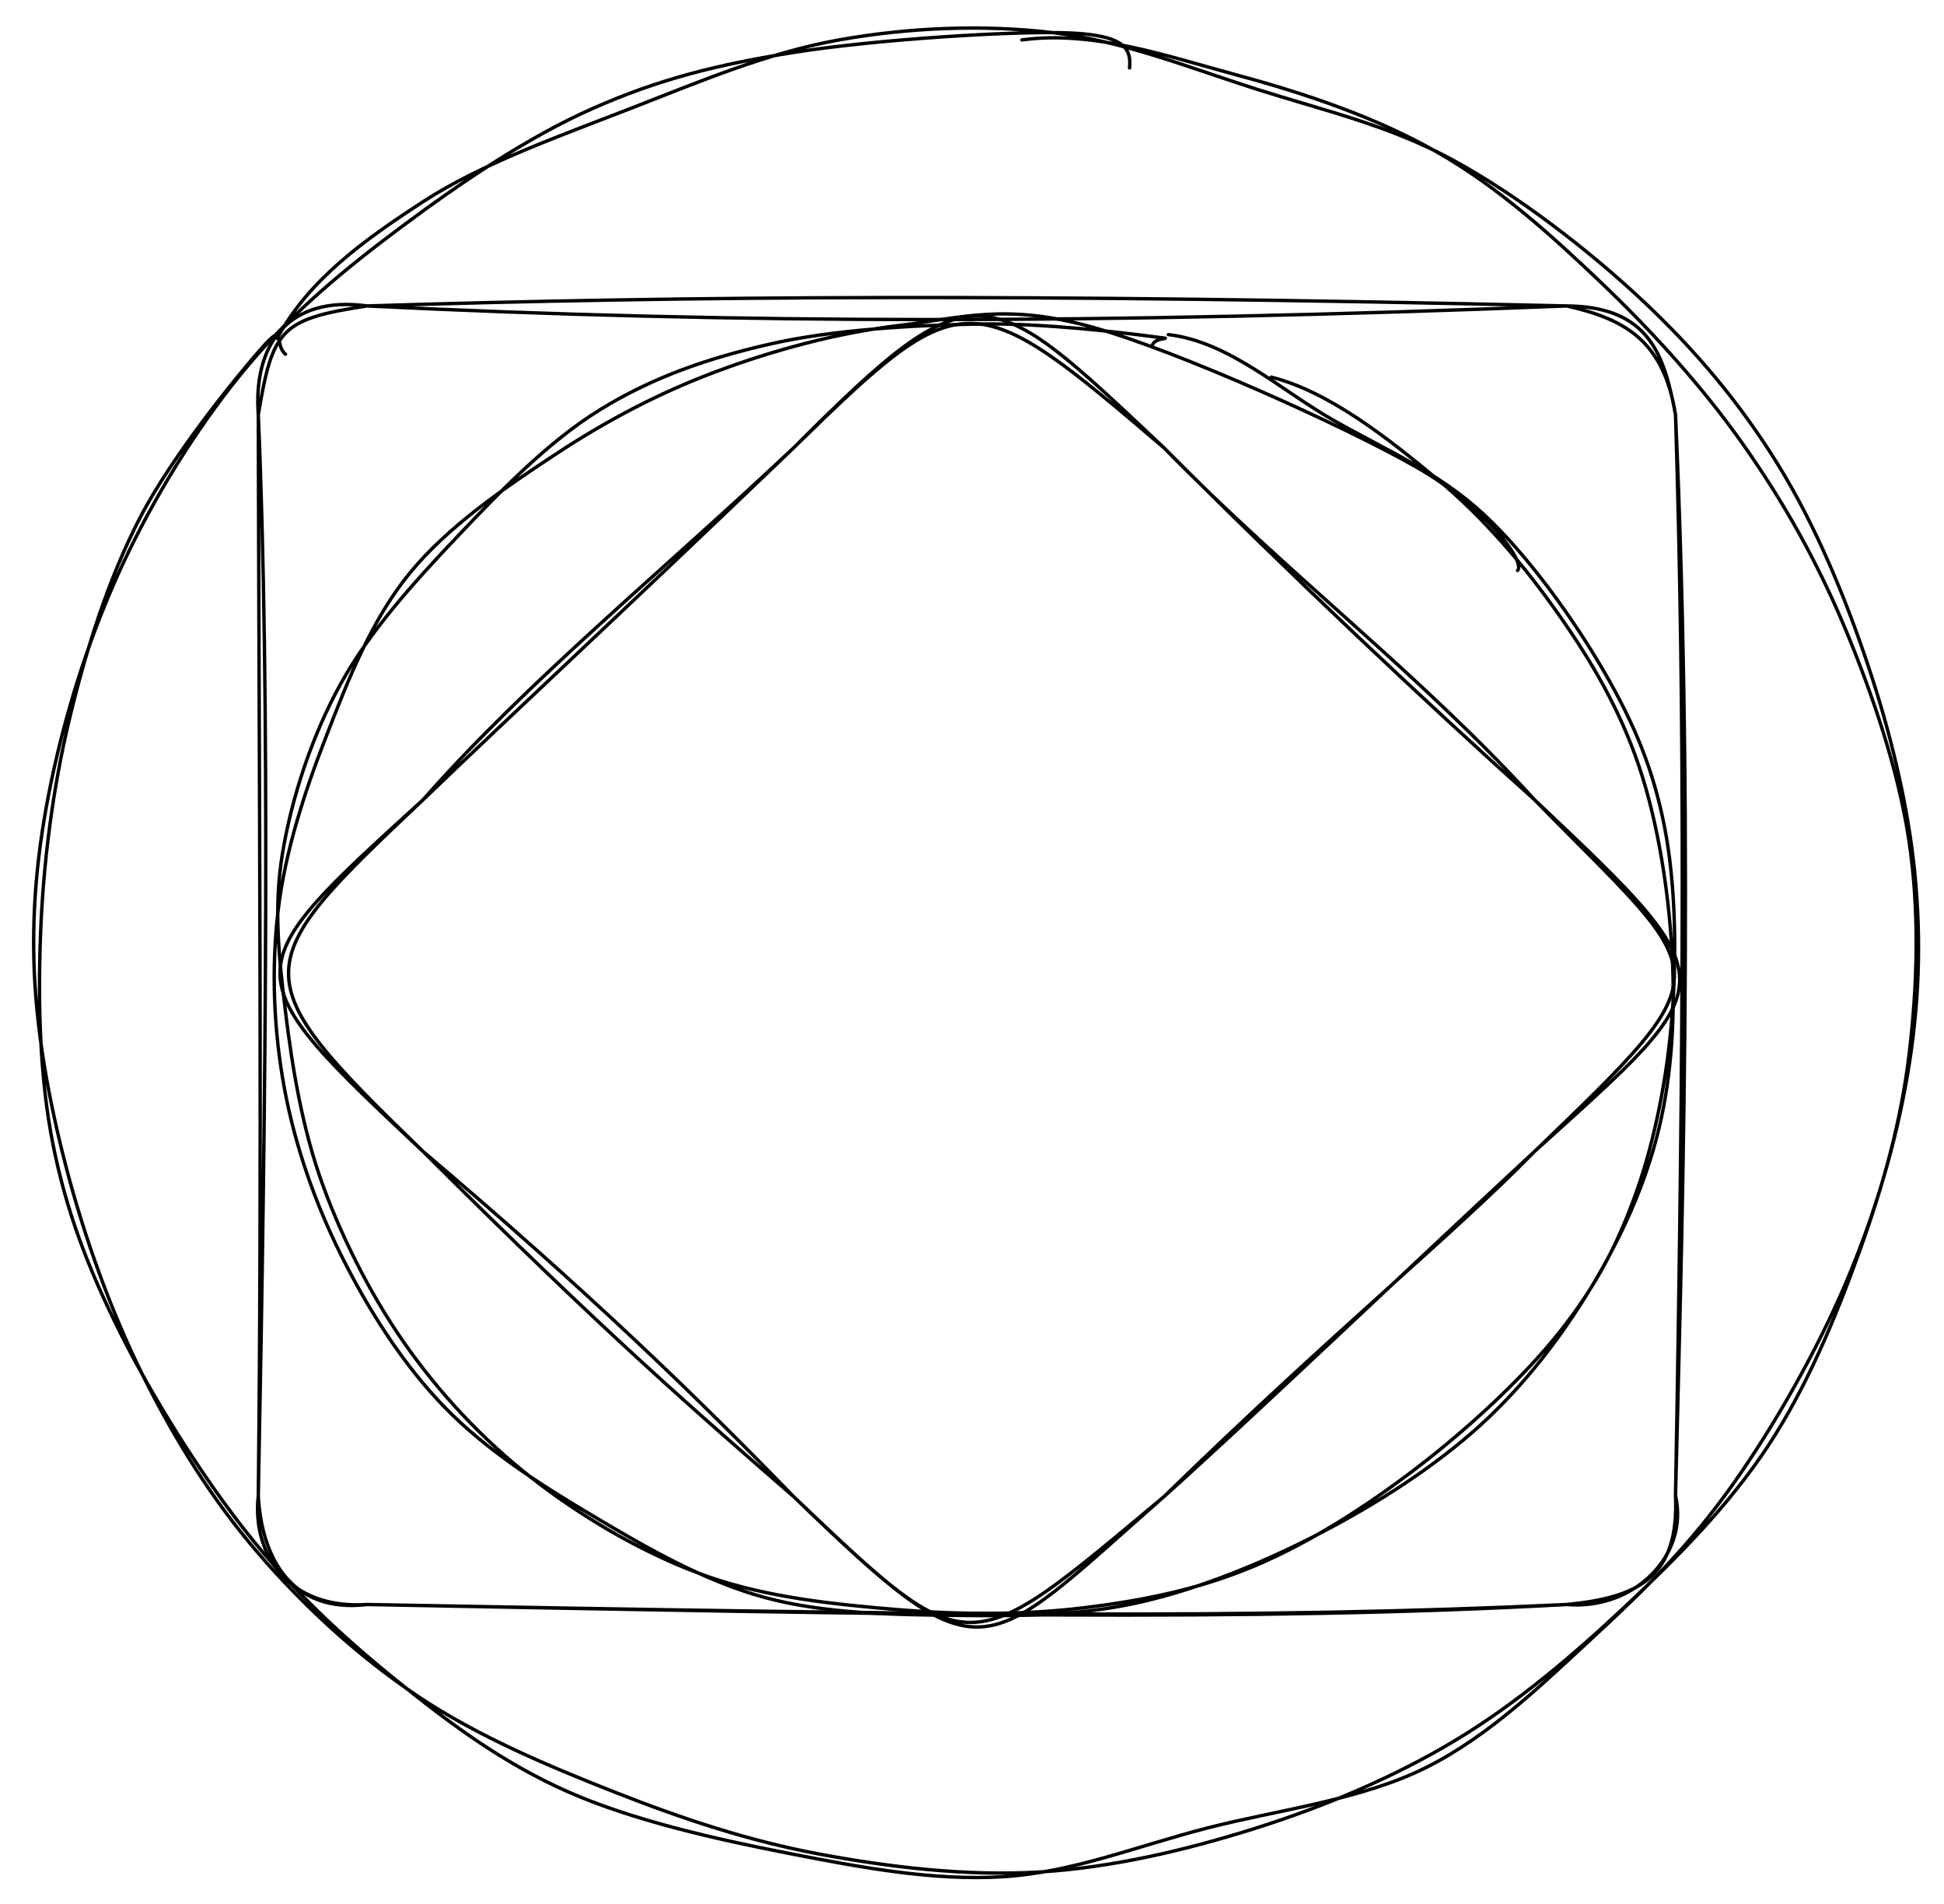 <svg version="1.1" xmlns="http://www.w3.org/2000/svg" viewBox="0 0 572 560" width="1144" height="1120">
  <!-- svg-source:excalidraw -->
  
  <defs>
    <style class="style-fonts">
      @font-face {
        font-family: "Virgil";
        src: url("https://excalidraw.com/Virgil.woff2");
      }
      @font-face {
        font-family: "Cascadia";
        src: url("https://excalidraw.com/Cascadia.woff2");
      }
    </style>
  </defs>
  <g stroke-linecap="round" transform="translate(76 90) rotate(0 208.5 191)"><path d="M32 0 M32 0 C126.75 -2.93, 226.52 -3.65, 385 0 M32 0 C140.66 5.32, 248.12 5.37, 385 0 M385 0 C409.45 0.18, 413.74 14.64, 417 32 M385 0 C401.82 3.81, 413.5 10, 417 32 M417 32 C422.71 158.72, 418.54 286.19, 417 350 M417 32 C419.75 119.85, 419.56 208.15, 417 350 M417 350 C418.09 374.02, 406.06 379.97, 385 382 M417 350 C421 367.3, 405.06 383.69, 385 382 M385 382 C291.74 387.09, 194.4 385.1, 32 382 M385 382 C294.03 386.3, 203.27 385.18, 32 382 M32 382 C9.94 384.63, 0.99 368.61, 0 350 M32 382 C8.72 383.56, -1.92 366.97, 0 350 M0 350 C1.09 252.22, 0.3 156.8, 0 32 M0 350 C2.31 232.05, 3.49 112.91, 0 32 M0 32 C-1.55 11.28, 8.85 -3.16, 32 0 M0 32 C4.22 6.72, 6.61 3.87, 32 0" stroke="#000000" stroke-width="1" fill="none"></path></g><g stroke-linecap="round" transform="translate(10 10) rotate(0 276 270)"><path d="M290.69 1.75 C311.56 -1.13, 333.39 6.51, 353.76 12.02 C374.13 17.52, 394.93 24.52, 412.89 34.77 C430.85 45.03, 446.52 59.21, 461.53 73.54 C476.53 87.88, 491.06 103.95, 502.93 120.79 C514.8 137.62, 524.64 155.15, 532.77 174.55 C540.89 193.95, 548.5 216.26, 551.67 237.18 C554.83 258.09, 554.18 279.85, 551.75 300.03 C549.32 320.2, 544.02 339, 537.1 358.22 C530.18 377.45, 521.67 398.03, 510.21 415.39 C498.76 432.75, 483.75 447.94, 468.4 462.38 C453.04 476.82, 436.29 491.12, 418.1 502.03 C399.92 512.95, 379.69 521.41, 359.29 527.86 C338.88 534.3, 317.04 539.44, 295.66 540.7 C274.27 541.95, 251.7 539.28, 230.96 535.39 C210.23 531.5, 190.89 525.06, 171.25 517.34 C151.61 509.62, 130.66 500.84, 113.1 489.09 C95.55 477.34, 79.41 462.53, 65.92 446.83 C52.42 431.12, 41.53 413.65, 32.15 394.85 C22.77 376.05, 15.01 354.47, 9.64 334.02 C4.28 313.57, 0.44 292.42, -0.04 272.16 C-0.53 251.9, 2.04 232.51, 6.73 212.46 C11.41 192.4, 18.69 171.02, 28.08 151.84 C37.48 132.65, 49.74 113.23, 63.12 97.35 C76.5 81.47, 91.49 69.12, 108.37 56.55 C125.24 43.98, 145.06 30.46, 164.37 21.92 C183.67 13.39, 200.71 9.02, 224.21 5.32 C247.71 1.62, 289.01 -1.06, 305.37 -0.28 C321.73 0.5, 322.81 4.9, 322.36 9.99 M71.56 89.52 C80.8 72.31, 97.14 60.62, 114.44 49.36 C131.74 38.1, 155 29.91, 175.36 21.98 C195.72 14.05, 215.88 5.52, 236.62 1.79 C257.36 -1.94, 279.28 -2.81, 299.8 -0.4 C320.32 2.01, 340.11 9.97, 359.77 16.24 C379.42 22.5, 398.81 26.84, 417.71 37.19 C436.61 47.53, 457.29 63.41, 473.18 78.3 C489.07 93.19, 501.99 108.64, 513.07 126.53 C524.14 144.42, 532.9 165.56, 539.63 185.67 C546.36 205.78, 551.5 227.13, 553.44 247.18 C555.38 267.24, 554.68 285.98, 551.29 306.02 C547.9 326.06, 541.69 347.29, 533.1 367.43 C524.51 387.56, 511.96 409.63, 499.75 426.83 C487.54 444.03, 474.88 456.76, 459.84 470.62 C444.8 484.48, 428.64 500.48, 409.52 510 C390.41 519.53, 365.9 522.43, 345.14 527.77 C324.39 533.12, 305.52 540.85, 284.98 542.09 C264.44 543.32, 243.23 539.35, 221.9 535.17 C200.57 531, 176.27 525.55, 157.01 517.04 C137.76 508.52, 122.1 496.8, 106.35 484.08 C90.59 471.36, 76 457.74, 62.49 440.71 C48.98 423.67, 34.78 400.89, 25.3 381.89 C15.82 362.89, 9.49 346.21, 5.6 326.69 C1.71 307.18, 1.14 285.58, 1.93 264.78 C2.73 243.98, 5.47 222.3, 10.34 201.89 C15.22 181.47, 21.74 160.56, 31.2 142.3 C40.65 124.04, 59.93 100.35, 67.07 92.33 C74.2 84.32, 70.48 91.22, 74 94.2" stroke="#000000" stroke-width="1" fill="none"></path></g><g stroke-linecap="round" transform="translate(81 94) rotate(0 206.5 191.5)"><path d="M293.02 16.93 C310.17 21.22, 327.55 35.11, 341.65 46.74 C355.74 58.37, 367.64 72.58, 377.58 86.71 C387.52 100.85, 395.74 114.98, 401.3 131.54 C406.87 148.1, 410 168.32, 410.97 186.06 C411.94 203.79, 411.08 221.55, 407.13 237.96 C403.19 254.37, 396.07 269.96, 387.31 284.51 C378.55 299.06, 367.8 313.22, 354.57 325.26 C341.34 337.3, 324.56 348.1, 307.93 356.77 C291.3 365.43, 272.58 373.18, 254.79 377.25 C236.99 381.33, 219.63 381.43, 201.18 381.21 C182.73 381, 162.01 380.81, 144.11 375.96 C126.21 371.11, 109.49 361.45, 93.77 352.11 C78.05 342.77, 62.17 332.67, 49.81 319.94 C37.45 307.22, 27.48 291.39, 19.62 275.74 C11.76 260.09, 5.79 243.03, 2.66 226.03 C-0.47 209.04, -1.22 191.03, 0.84 173.78 C2.89 156.54, 8.56 139.08, 15 122.57 C21.43 106.06, 28.18 88.57, 39.46 74.73 C50.73 60.88, 67.59 49.42, 82.65 39.51 C97.71 29.6, 112.96 21.57, 129.83 15.27 C146.69 8.97, 165.48 3.89, 183.85 1.7 C202.21 -0.49, 214.7 -4.82, 240.01 2.12 C265.32 9.07, 314.78 31.44, 335.7 43.38 C356.62 55.33, 368.04 71.65, 365.52 73.81 M262.78 4.43 C280.65 6.53, 295.74 20.73, 311.2 29.53 C326.66 38.34, 342.22 44.89, 355.54 57.26 C368.85 69.63, 382.21 88.44, 391.08 103.75 C399.95 119.07, 405.44 132.33, 408.75 149.16 C412.07 165.98, 412.37 186.76, 410.99 204.69 C409.6 222.63, 405.99 241.2, 400.44 256.76 C394.89 272.33, 388.45 284.57, 377.69 298.08 C366.93 311.59, 350.8 326.39, 335.86 337.82 C320.93 349.25, 304.41 359.82, 288.1 366.67 C271.8 373.53, 255.53 376.8, 238.04 378.94 C220.56 381.08, 201.66 381.04, 183.21 379.51 C164.75 377.99, 144.91 375.96, 127.34 369.8 C109.77 363.64, 92.37 353.58, 77.79 342.57 C63.21 331.55, 50.45 318.32, 39.84 303.72 C29.23 289.12, 20.25 271.67, 14.11 254.98 C7.97 238.28, 4.98 219.93, 2.99 203.54 C1 187.16, -0.53 172.72, 2.18 156.66 C4.88 140.6, 10.71 122.61, 19.22 107.2 C27.73 91.78, 40.5 77.65, 53.24 64.19 C65.99 50.74, 80.2 35.96, 95.67 26.45 C111.14 16.93, 127.5 11.29, 146.06 7.1 C164.62 2.91, 188.34 1.66, 207.02 1.32 C225.7 0.97, 249.63 3.89, 258.13 5.01 C266.62 6.13, 258.11 4.57, 258.01 8.02" stroke="#000000" stroke-width="1" fill="none"></path></g><g stroke-linecap="round" transform="translate(70 80) rotate(0 218 206)"><path d="M272.5 51.75 M272.5 51.75 C308.65 88.76, 347.44 117.86, 381.5 155.25 M272.5 51.75 C310.05 89.4, 349.49 126.56, 381.5 155.25 M381.5 155.25 C439.5 210.09, 437.43 208.12, 381.5 258.75 M381.5 155.25 C433.54 208.52, 439.09 203.37, 381.5 258.75 M381.5 258.75 C356.92 283.85, 323.35 310.79, 272.5 360.25 M381.5 258.75 C341.44 295.87, 298.31 337.11, 272.5 360.25 M272.5 360.25 C214.01 409.13, 215.94 410.1, 163.5 360.25 M272.5 360.25 C217.96 408.06, 219.94 414.64, 163.5 360.25 M163.5 360.25 C135.4 331.28, 103.87 300.63, 54.5 258.75 M163.5 360.25 C135.94 336.22, 109.66 313.8, 54.5 258.75 M54.5 258.75 C-2.04 205.61, -1.26 206.06, 54.5 155.25 M54.5 258.75 C1.08 207.07, 2.33 204.46, 54.5 155.25 M54.5 155.25 C85.21 120.3, 124.61 88.41, 163.5 51.75 M54.5 155.25 C83.84 127.07, 107.74 105.18, 163.5 51.75 M163.5 51.75 C217.29 -2.02, 219.85 2.18, 272.5 51.75 M163.5 51.75 C213.71 2.64, 215.71 3.25, 272.5 51.75" stroke="#000000" stroke-width="1" fill="none"></path></g></svg>